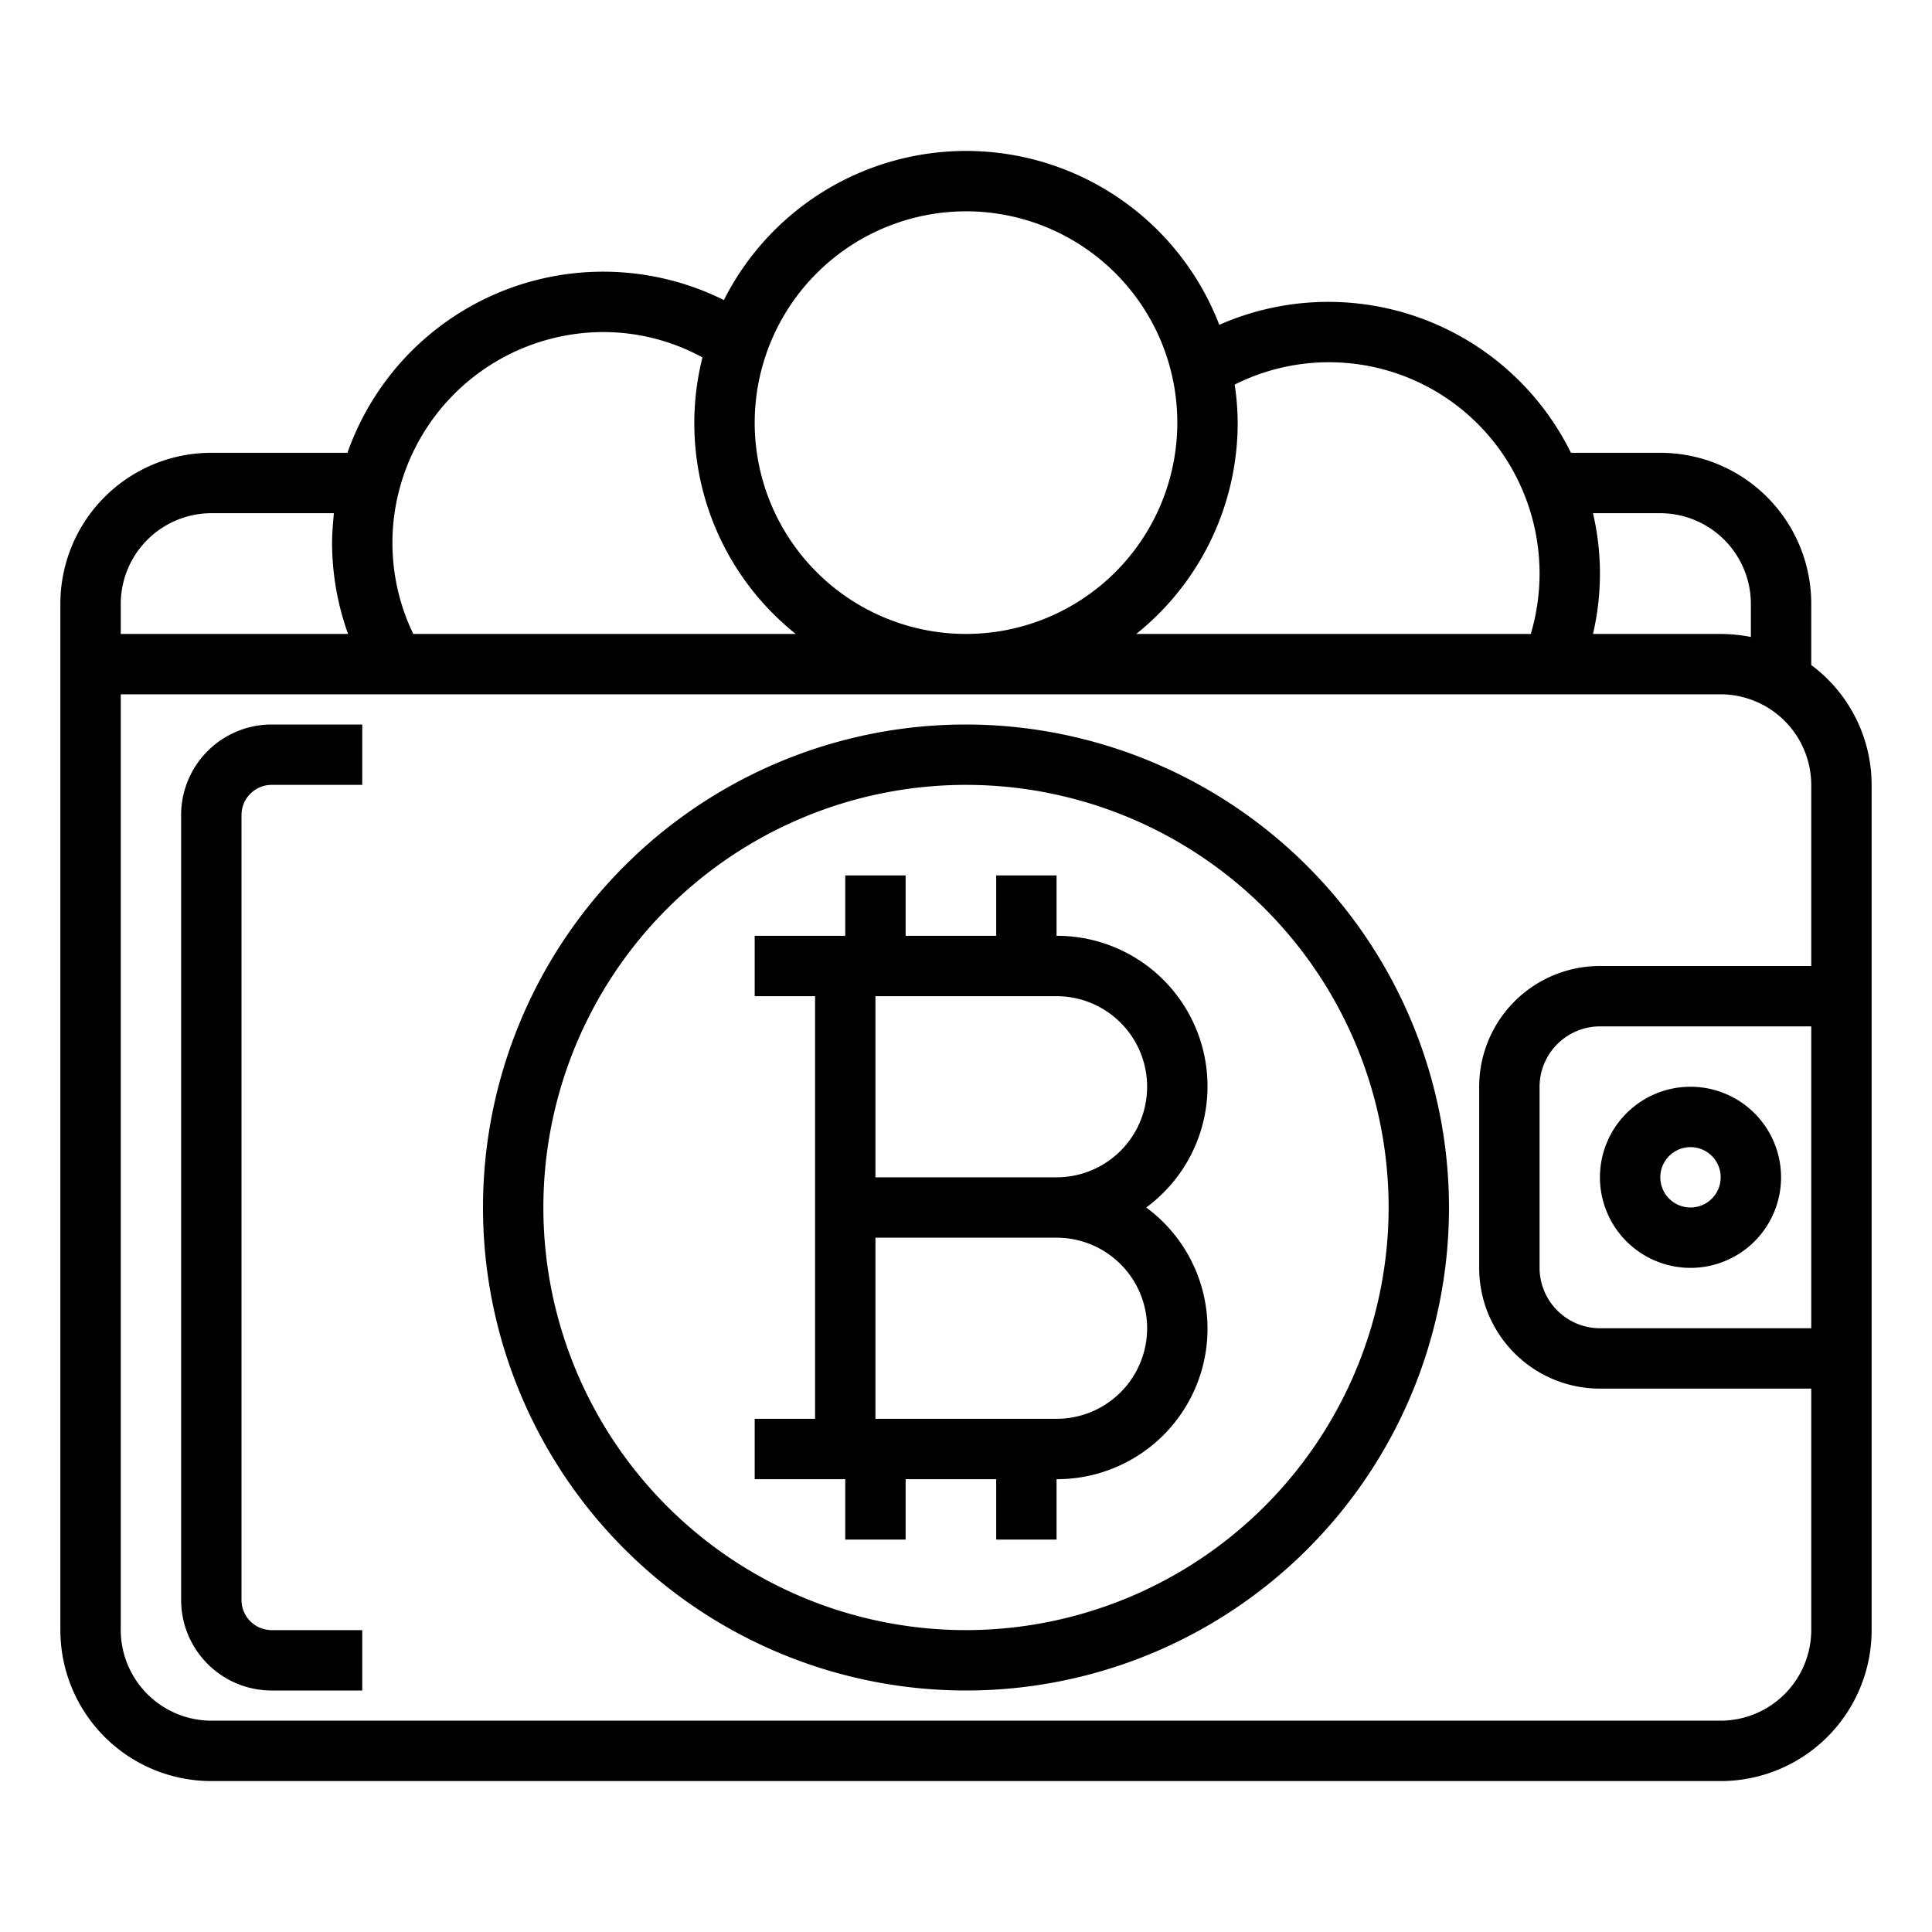 <svg height="512" viewBox="0 0 64 64" width="512" xmlns="http://www.w3.org/2000/svg"><path d="m32 24a16 16 0 1 0 16 16 16.021 16.021 0 0 0 -16-16zm0 30a14 14 0 1 1 14-14 14.015 14.015 0 0 1 -14 14z"/><path d="m60 22.03v-2.03a5 5 0 0 0 -5-5h-2.96a8.962 8.962 0 0 0 -11.65-4.24 8.986 8.986 0 0 0 -16.41-.82 8.979 8.979 0 0 0 -12.47 5.06h-4.51a5 5 0 0 0 -5 5v34a5 5 0 0 0 5 5h50a5 5 0 0 0 5-5v-28a4.952 4.952 0 0 0 -2-3.97zm-7.23-5.03h2.23a3.009 3.009 0 0 1 3 3v1.1a5.468 5.468 0 0 0 -1-.1h-4.23a8.811 8.811 0 0 0 0-4zm-11.87-4.26a6.967 6.967 0 0 1 9.59 3.63 7.033 7.033 0 0 1 .51 2.63 7.114 7.114 0 0 1 -.29 2h-13.07a8.96 8.96 0 0 0 3.36-7 8.8 8.8 0 0 0 -.1-1.26zm-8.9-5.74a7 7 0 1 1 -7 7 7.008 7.008 0 0 1 7-7zm-18.78 9.25a7 7 0 0 1 6.78-5.25 6.856 6.856 0 0 1 3.27.84 8.931 8.931 0 0 0 3.09 9.16h-12.67a6.939 6.939 0 0 1 -.47-4.75zm-9.22 3.75a3.009 3.009 0 0 1 3-3h4.06c-.03.33-.06.67-.06 1a8.981 8.981 0 0 0 .53 3h-7.53zm56 24h-7a2.006 2.006 0 0 1 -2-2v-6a2.006 2.006 0 0 1 2-2h7zm0-12h-7a4 4 0 0 0 -4 4v6a4 4 0 0 0 4 4h7v8a3.009 3.009 0 0 1 -3 3h-50a3.009 3.009 0 0 1 -3-3v-31h53a3.009 3.009 0 0 1 3 3z"/><path d="m37.97 40a4.985 4.985 0 0 0 -2.97-9v-2h-2v2h-3v-2h-2v2h-3v2h2v14h-2v2h3v2h2v-2h3v2h2v-2a4.985 4.985 0 0 0 2.97-9zm-8.97-7h6a3 3 0 0 1 0 6h-6zm6 14h-6v-6h6a3 3 0 0 1 0 6z"/><path d="m56 42a3 3 0 1 0 -3-3 3 3 0 0 0 3 3zm0-4a1 1 0 1 1 -1 1 1 1 0 0 1 1-1z"/><path d="m6 27v26a3 3 0 0 0 3 3h3v-2h-3a1 1 0 0 1 -1-1v-26a1 1 0 0 1 1-1h3v-2h-3a3 3 0 0 0 -3 3z"/></svg>